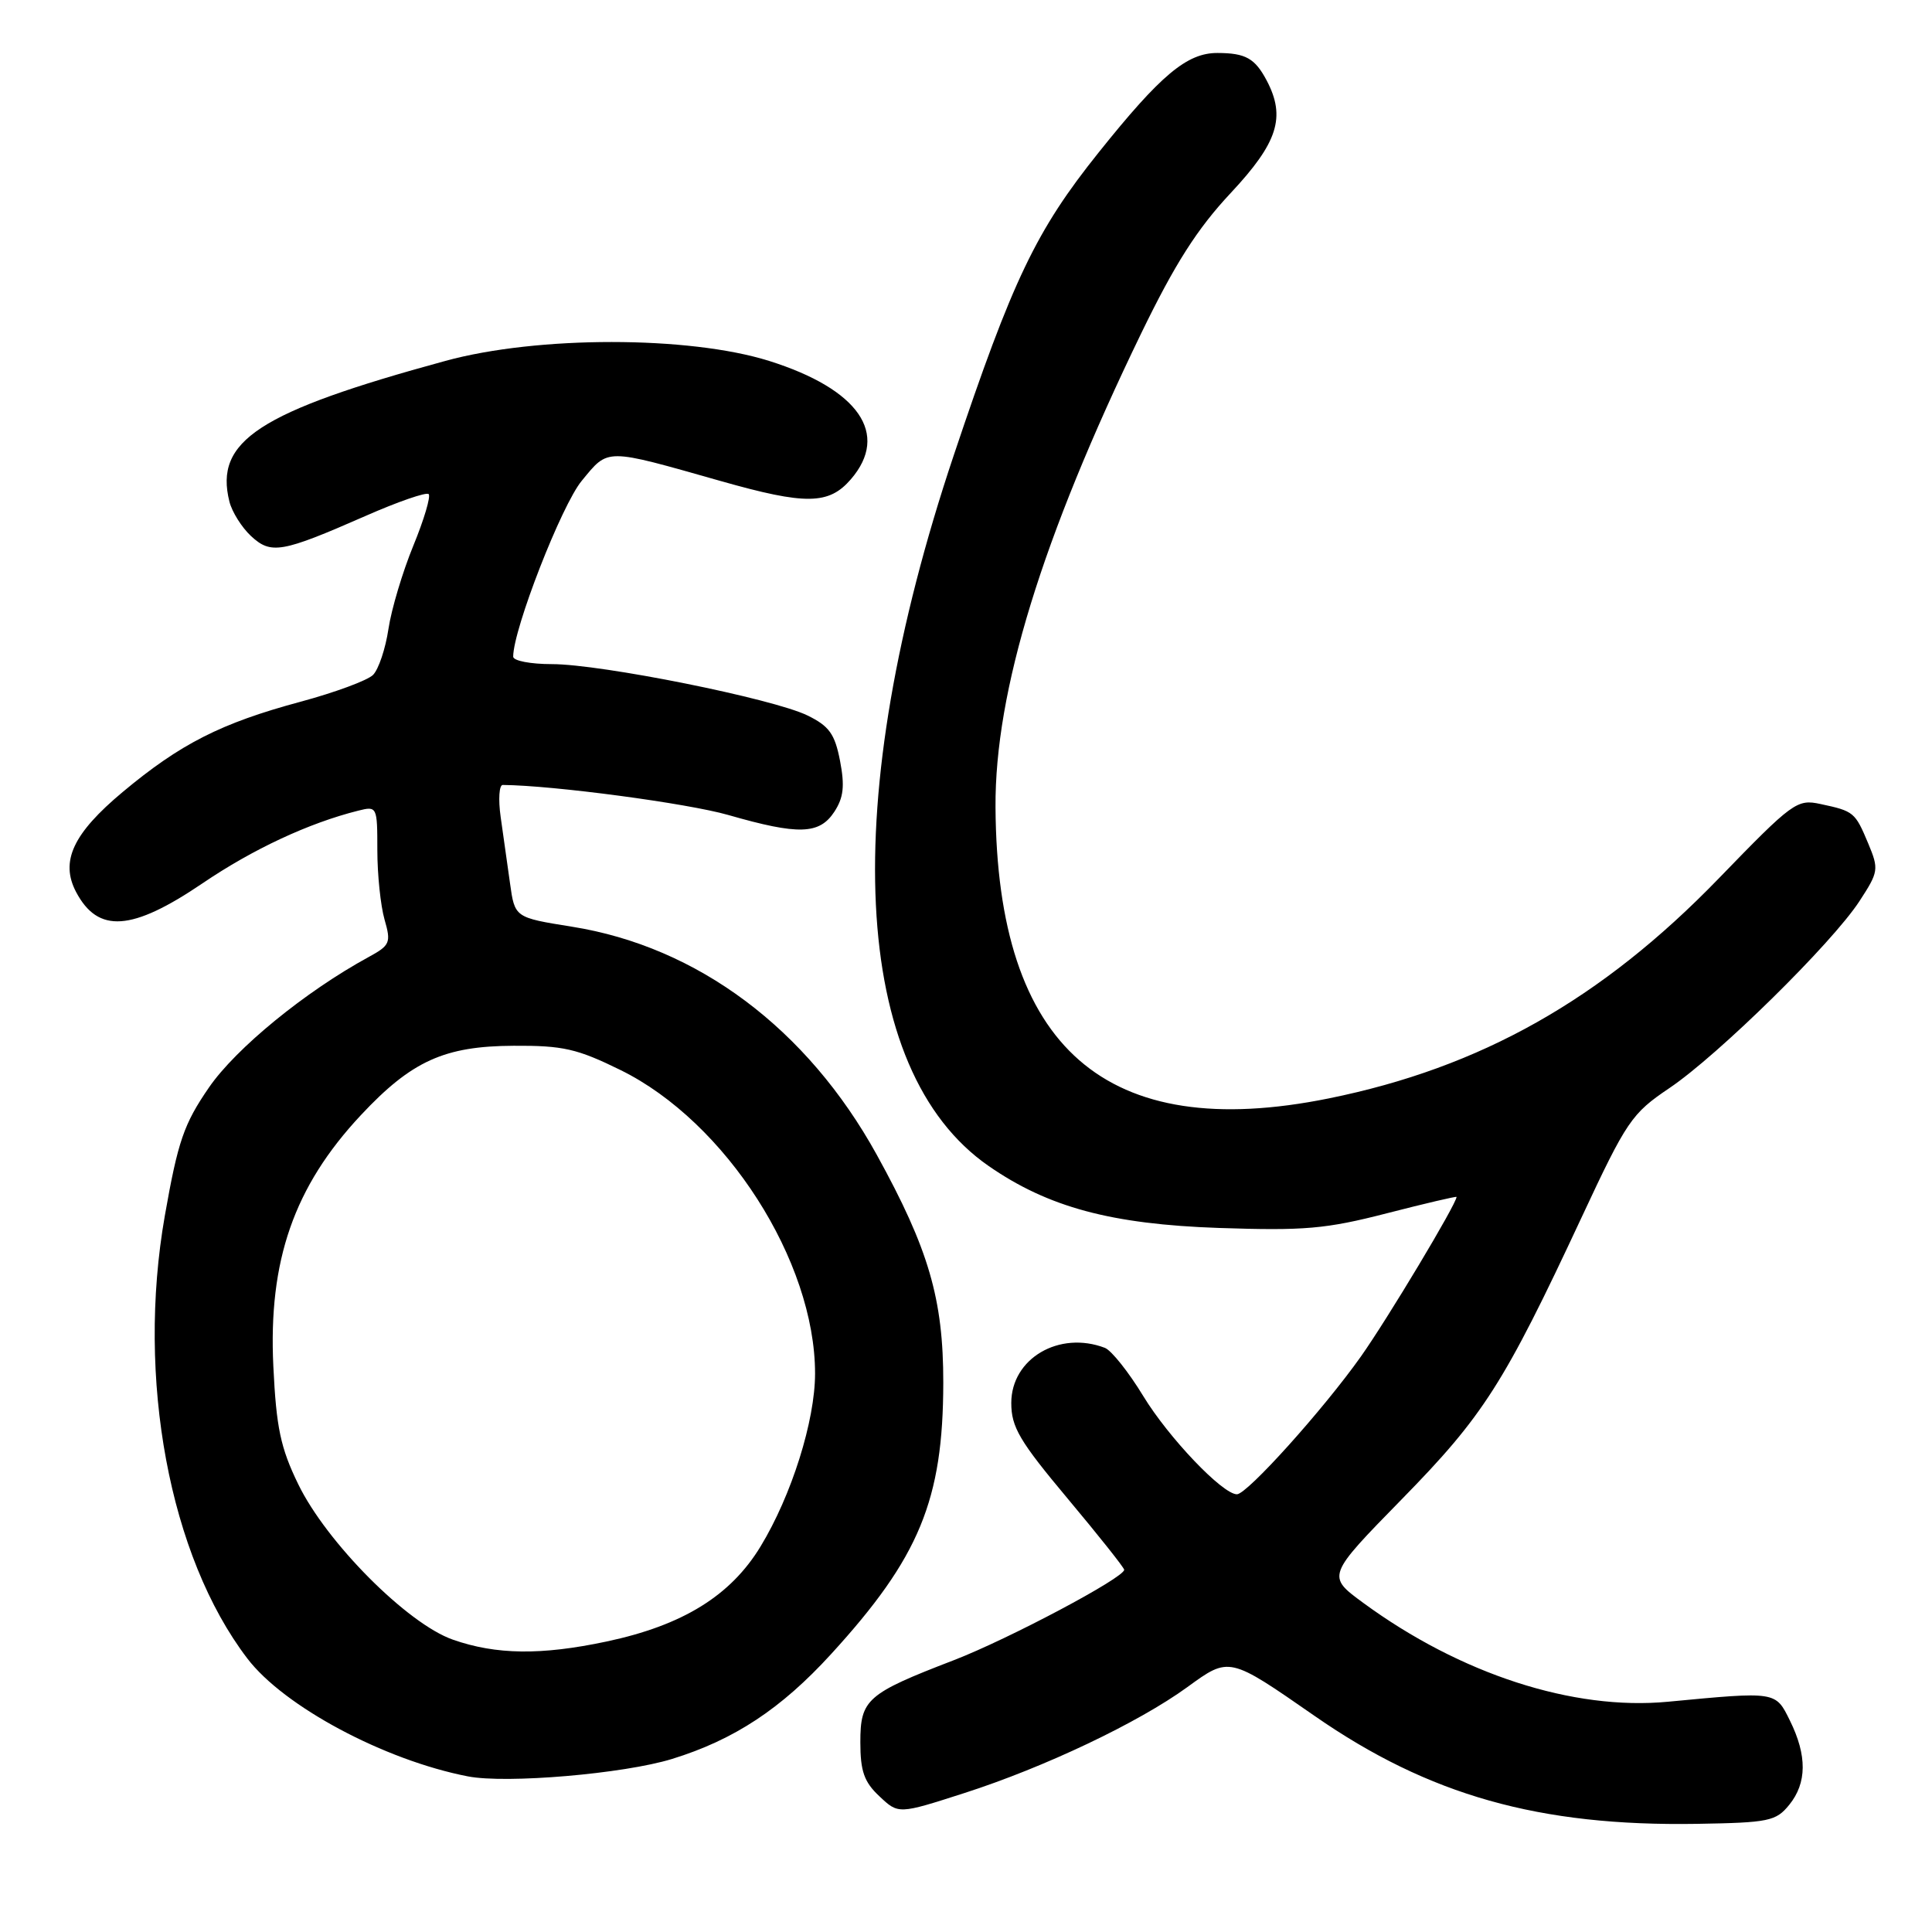 <?xml version="1.0" encoding="UTF-8" standalone="no"?>
<!DOCTYPE svg PUBLIC "-//W3C//DTD SVG 1.1//EN" "http://www.w3.org/Graphics/SVG/1.1/DTD/svg11.dtd" >
<svg xmlns="http://www.w3.org/2000/svg" xmlns:xlink="http://www.w3.org/1999/xlink" version="1.1" viewBox="0 0 256 256">
 <g >
 <path fill="currentColor"
d=" M 237.09 239.14 C 239.43 236.25 239.46 232.62 237.18 228.00 C 235.26 224.10 235.43 224.12 221.00 225.49 C 208.46 226.68 193.52 221.83 180.64 212.39 C 175.79 208.83 175.79 208.83 185.74 198.66 C 196.57 187.60 199.28 183.36 209.56 161.33 C 215.55 148.50 216.20 147.55 221.20 144.18 C 227.66 139.83 242.73 125.01 246.38 119.42 C 248.93 115.51 248.98 115.19 247.54 111.74 C 245.81 107.62 245.65 107.48 241.24 106.54 C 238.11 105.86 237.56 106.26 227.74 116.40 C 212.20 132.45 196.21 141.46 176.09 145.54 C 146.55 151.53 132.10 138.90 131.91 106.95 C 131.82 91.60 138.04 71.38 151.20 44.20 C 155.70 34.93 158.62 30.34 163.08 25.57 C 169.32 18.90 170.40 15.53 167.85 10.68 C 166.29 7.73 165.06 7.03 161.33 7.02 C 157.29 7.00 153.81 9.91 145.58 20.20 C 137.27 30.58 134.18 37.05 126.38 60.32 C 110.98 106.26 112.72 141.83 131.00 154.50 C 138.89 159.97 147.26 162.22 161.50 162.71 C 172.86 163.09 175.67 162.85 183.75 160.77 C 188.84 159.46 193.00 158.49 193.00 158.60 C 193.00 159.51 183.88 174.72 180.33 179.74 C 175.35 186.77 165.25 198.00 163.90 198.00 C 161.99 198.00 154.84 190.49 151.49 184.99 C 149.56 181.81 147.27 178.94 146.41 178.60 C 140.35 176.28 134.00 180.01 134.00 185.90 C 134.00 189.10 135.09 190.95 141.47 198.57 C 145.58 203.48 148.95 207.72 148.96 208.00 C 149.00 209.04 133.63 217.19 126.37 219.99 C 114.86 224.42 114.00 225.17 114.00 230.85 C 114.00 234.69 114.50 236.13 116.53 238.02 C 119.05 240.40 119.05 240.40 127.78 237.59 C 138.42 234.17 150.85 228.26 157.33 223.55 C 162.91 219.49 162.83 219.48 174.21 227.38 C 189.34 237.89 203.94 242.01 224.84 241.67 C 234.40 241.51 235.32 241.32 237.09 239.14 Z  M 89.05 233.07 C 97.28 230.53 103.50 226.43 110.12 219.18 C 121.82 206.38 124.97 198.76 124.99 183.22 C 125.00 172.14 123.07 165.52 116.18 153.02 C 106.96 136.30 92.44 125.44 75.77 122.79 C 68.21 121.58 68.21 121.58 67.58 117.04 C 67.23 114.54 66.67 110.59 66.34 108.25 C 66.01 105.91 66.14 104.00 66.62 104.01 C 73.36 104.07 91.09 106.44 96.50 107.99 C 105.82 110.67 108.57 110.58 110.55 107.57 C 111.78 105.69 111.95 104.15 111.31 100.82 C 110.62 97.24 109.87 96.21 106.99 94.80 C 102.42 92.57 79.67 88.00 73.12 88.00 C 70.31 88.00 68.00 87.56 68.00 87.01 C 68.00 83.38 74.41 66.93 77.09 63.70 C 80.67 59.36 80.05 59.36 95.50 63.74 C 106.78 66.94 109.83 66.89 112.75 63.50 C 117.91 57.51 113.79 51.56 101.90 47.82 C 91.27 44.49 71.23 44.48 59.02 47.82 C 34.29 54.57 28.38 58.42 30.40 66.47 C 30.74 67.83 32.03 69.88 33.25 71.02 C 35.91 73.49 37.30 73.25 48.38 68.39 C 52.71 66.48 56.51 65.17 56.80 65.47 C 57.10 65.77 56.19 68.85 54.77 72.30 C 53.35 75.76 51.86 80.73 51.47 83.35 C 51.08 85.96 50.16 88.70 49.43 89.43 C 48.70 90.16 44.37 91.76 39.80 92.99 C 29.29 95.82 23.90 98.56 16.25 104.95 C 9.67 110.45 7.95 114.14 10.08 118.19 C 12.99 123.70 17.46 123.40 26.84 117.04 C 33.52 112.51 40.91 109.06 47.46 107.42 C 49.96 106.79 50.00 106.87 50.00 112.65 C 50.00 115.87 50.43 120.01 50.95 121.83 C 51.84 124.92 51.69 125.26 48.83 126.82 C 40.45 131.39 31.26 138.90 27.68 144.11 C 24.36 148.94 23.58 151.21 21.84 161.09 C 18.06 182.65 22.44 206.20 32.76 219.74 C 37.60 226.11 50.92 233.23 62.00 235.38 C 67.10 236.37 82.66 235.04 89.05 233.07 Z  M 60.00 217.26 C 53.97 215.14 43.27 204.39 39.52 196.67 C 37.17 191.84 36.61 189.16 36.22 181.06 C 35.54 167.04 38.96 157.23 47.82 147.76 C 54.53 140.59 58.88 138.61 68.05 138.57 C 74.60 138.53 76.47 138.96 82.23 141.79 C 96.19 148.66 108.00 167.09 108.00 182.00 C 108.00 188.26 104.89 198.15 100.78 204.91 C 96.81 211.45 90.46 215.37 80.37 217.51 C 71.70 219.35 65.73 219.27 60.00 217.26 Z "/>
</g>
</svg>